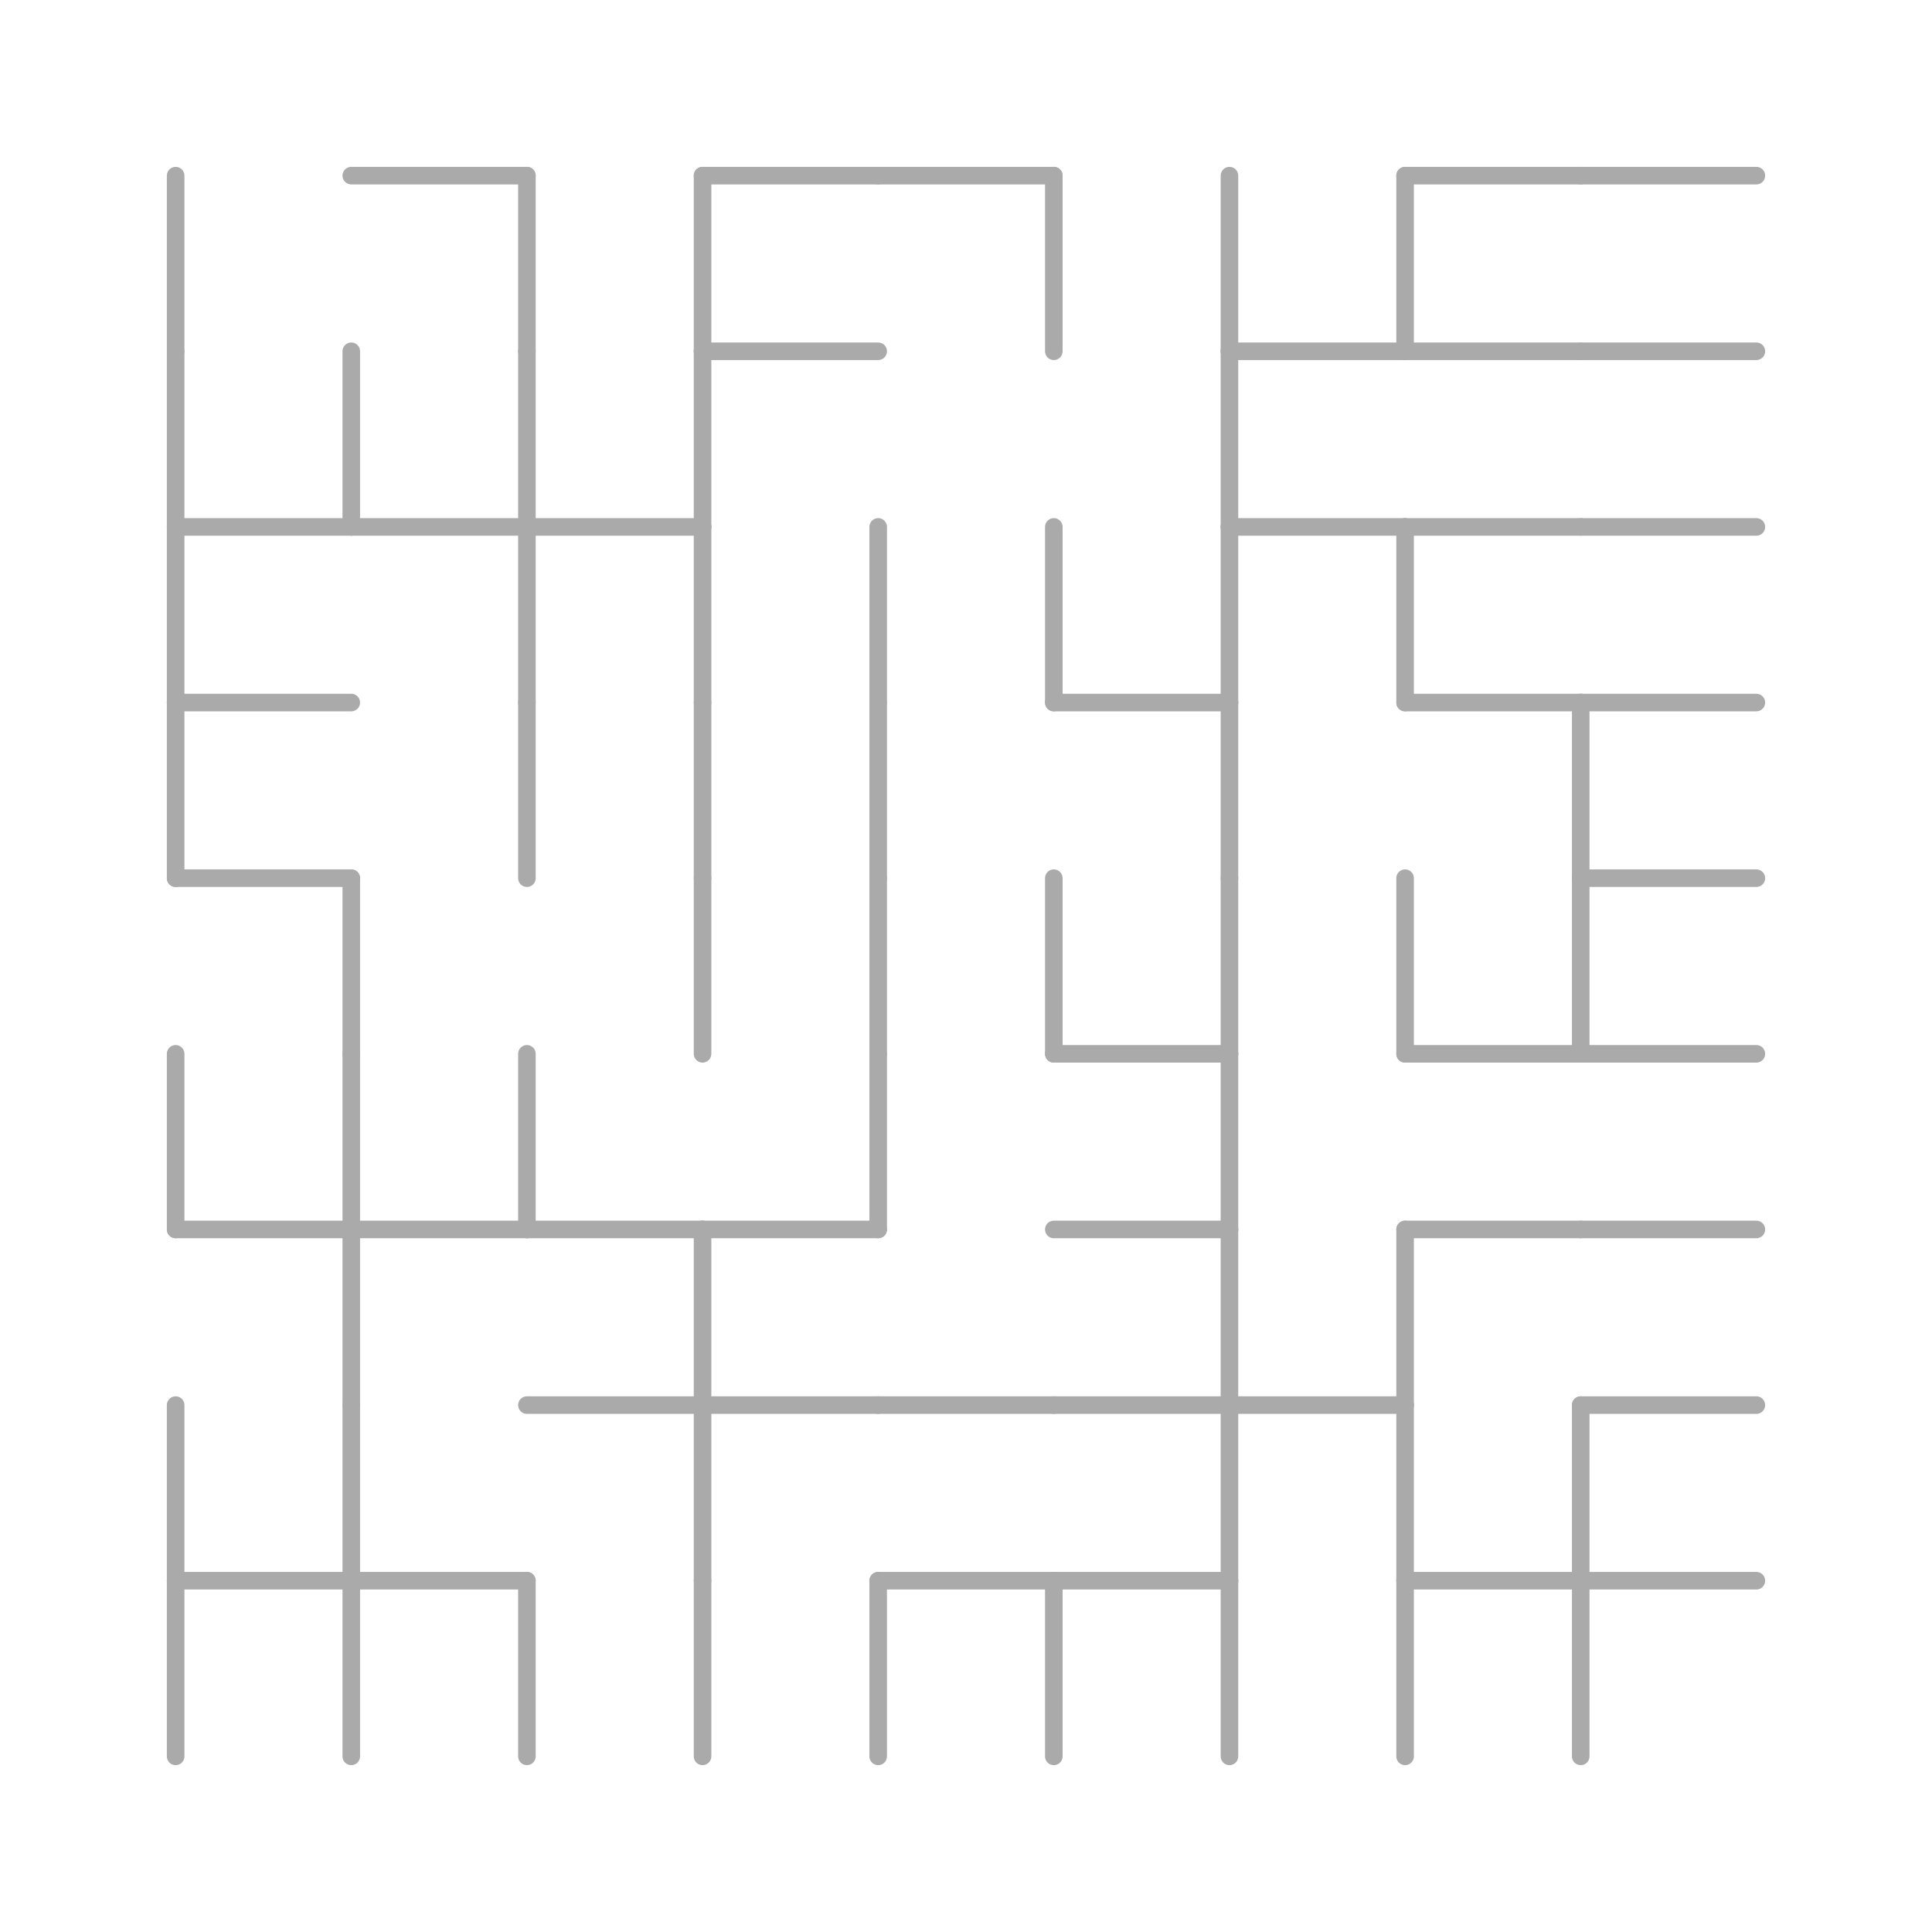 <svg viewBox="0 0 110 110" xmlns="http://www.w3.org/2000/svg">
<line x2="10" y2="10" x1="10" y1="20" stroke="#aaa" stroke-width="1" stroke-linecap="round"/>
<line x2="20" y2="10" x1="30" y1="10" stroke="#aaa" stroke-width="1" stroke-linecap="round"/>
<line x2="10" y2="20" x1="10" y1="30" stroke="#aaa" stroke-width="1" stroke-linecap="round"/>
<line x2="20" y2="20" x1="20" y1="30" stroke="#aaa" stroke-width="1" stroke-linecap="round"/>
<line x2="10" y2="30" x1="20" y1="30" stroke="#aaa" stroke-width="1" stroke-linecap="round"/>
<line x2="10" y2="30" x1="10" y1="40" stroke="#aaa" stroke-width="1" stroke-linecap="round"/>
<line x2="20" y2="30" x1="30" y1="30" stroke="#aaa" stroke-width="1" stroke-linecap="round"/>
<line x2="10" y2="40" x1="10" y1="50" stroke="#aaa" stroke-width="1" stroke-linecap="round"/>
<line x2="10" y2="40" x1="20" y1="40" stroke="#aaa" stroke-width="1" stroke-linecap="round"/>
<line x2="10" y2="50" x1="20" y1="50" stroke="#aaa" stroke-width="1" stroke-linecap="round"/>
<line x2="20" y2="50" x1="20" y1="60" stroke="#aaa" stroke-width="1" stroke-linecap="round"/>
<line x2="10" y2="60" x1="10" y1="70" stroke="#aaa" stroke-width="1" stroke-linecap="round"/>
<line x2="20" y2="60" x1="20" y1="70" stroke="#aaa" stroke-width="1" stroke-linecap="round"/>
<line x2="10" y2="70" x1="20" y1="70" stroke="#aaa" stroke-width="1" stroke-linecap="round"/>
<line x2="20" y2="70" x1="30" y1="70" stroke="#aaa" stroke-width="1" stroke-linecap="round"/>
<line x2="20" y2="70" x1="20" y1="80" stroke="#aaa" stroke-width="1" stroke-linecap="round"/>
<line x2="10" y2="80" x1="10" y1="90" stroke="#aaa" stroke-width="1" stroke-linecap="round"/>
<line x2="20" y2="80" x1="20" y1="90" stroke="#aaa" stroke-width="1" stroke-linecap="round"/>
<line x2="10" y2="90" x1="20" y1="90" stroke="#aaa" stroke-width="1" stroke-linecap="round"/>
<line x2="10" y2="90" x1="10" y1="100" stroke="#aaa" stroke-width="1" stroke-linecap="round"/>
<line x2="20" y2="90" x1="30" y1="90" stroke="#aaa" stroke-width="1" stroke-linecap="round"/>
<line x2="20" y2="90" x1="20" y1="100" stroke="#aaa" stroke-width="1" stroke-linecap="round"/>
<line x2="30" y2="10" x1="30" y1="20" stroke="#aaa" stroke-width="1" stroke-linecap="round"/>
<line x2="30" y2="20" x1="30" y1="30" stroke="#aaa" stroke-width="1" stroke-linecap="round"/>
<line x2="30" y2="30" x1="30" y1="40" stroke="#aaa" stroke-width="1" stroke-linecap="round"/>
<line x2="30" y2="30" x1="40" y1="30" stroke="#aaa" stroke-width="1" stroke-linecap="round"/>
<line x2="30" y2="40" x1="30" y1="50" stroke="#aaa" stroke-width="1" stroke-linecap="round"/>
<line x2="30" y2="60" x1="30" y1="70" stroke="#aaa" stroke-width="1" stroke-linecap="round"/>
<line x2="30" y2="70" x1="40" y1="70" stroke="#aaa" stroke-width="1" stroke-linecap="round"/>
<line x2="30" y2="80" x1="40" y1="80" stroke="#aaa" stroke-width="1" stroke-linecap="round"/>
<line x2="30" y2="90" x1="30" y1="100" stroke="#aaa" stroke-width="1" stroke-linecap="round"/>
<line x2="40" y2="10" x1="50" y1="10" stroke="#aaa" stroke-width="1" stroke-linecap="round"/>
<line x2="40" y2="10" x1="40" y1="20" stroke="#aaa" stroke-width="1" stroke-linecap="round"/>
<line x2="40" y2="20" x1="50" y1="20" stroke="#aaa" stroke-width="1" stroke-linecap="round"/>
<line x2="40" y2="20" x1="40" y1="30" stroke="#aaa" stroke-width="1" stroke-linecap="round"/>
<line x2="40" y2="30" x1="40" y1="40" stroke="#aaa" stroke-width="1" stroke-linecap="round"/>
<line x2="40" y2="40" x1="40" y1="50" stroke="#aaa" stroke-width="1" stroke-linecap="round"/>
<line x2="40" y2="50" x1="40" y1="60" stroke="#aaa" stroke-width="1" stroke-linecap="round"/>
<line x2="40" y2="70" x1="40" y1="80" stroke="#aaa" stroke-width="1" stroke-linecap="round"/>
<line x2="40" y2="70" x1="50" y1="70" stroke="#aaa" stroke-width="1" stroke-linecap="round"/>
<line x2="40" y2="80" x1="50" y1="80" stroke="#aaa" stroke-width="1" stroke-linecap="round"/>
<line x2="40" y2="80" x1="40" y1="90" stroke="#aaa" stroke-width="1" stroke-linecap="round"/>
<line x2="40" y2="90" x1="40" y1="100" stroke="#aaa" stroke-width="1" stroke-linecap="round"/>
<line x2="50" y2="10" x1="60" y1="10" stroke="#aaa" stroke-width="1" stroke-linecap="round"/>
<line x2="50" y2="30" x1="50" y1="40" stroke="#aaa" stroke-width="1" stroke-linecap="round"/>
<line x2="50" y2="40" x1="50" y1="50" stroke="#aaa" stroke-width="1" stroke-linecap="round"/>
<line x2="50" y2="50" x1="50" y1="60" stroke="#aaa" stroke-width="1" stroke-linecap="round"/>
<line x2="50" y2="60" x1="50" y1="70" stroke="#aaa" stroke-width="1" stroke-linecap="round"/>
<line x2="50" y2="80" x1="60" y1="80" stroke="#aaa" stroke-width="1" stroke-linecap="round"/>
<line x2="50" y2="90" x1="50" y1="100" stroke="#aaa" stroke-width="1" stroke-linecap="round"/>
<line x2="50" y2="90" x1="60" y1="90" stroke="#aaa" stroke-width="1" stroke-linecap="round"/>
<line x2="60" y2="10" x1="60" y1="20" stroke="#aaa" stroke-width="1" stroke-linecap="round"/>
<line x2="60" y2="30" x1="60" y1="40" stroke="#aaa" stroke-width="1" stroke-linecap="round"/>
<line x2="60" y2="40" x1="70" y1="40" stroke="#aaa" stroke-width="1" stroke-linecap="round"/>
<line x2="60" y2="50" x1="60" y1="60" stroke="#aaa" stroke-width="1" stroke-linecap="round"/>
<line x2="60" y2="60" x1="70" y1="60" stroke="#aaa" stroke-width="1" stroke-linecap="round"/>
<line x2="60" y2="70" x1="70" y1="70" stroke="#aaa" stroke-width="1" stroke-linecap="round"/>
<line x2="60" y2="80" x1="70" y1="80" stroke="#aaa" stroke-width="1" stroke-linecap="round"/>
<line x2="60" y2="90" x1="70" y1="90" stroke="#aaa" stroke-width="1" stroke-linecap="round"/>
<line x2="60" y2="90" x1="60" y1="100" stroke="#aaa" stroke-width="1" stroke-linecap="round"/>
<line x2="70" y2="10" x1="70" y1="20" stroke="#aaa" stroke-width="1" stroke-linecap="round"/>
<line x2="70" y2="20" x1="70" y1="30" stroke="#aaa" stroke-width="1" stroke-linecap="round"/>
<line x2="70" y2="20" x1="80" y1="20" stroke="#aaa" stroke-width="1" stroke-linecap="round"/>
<line x2="70" y2="30" x1="80" y1="30" stroke="#aaa" stroke-width="1" stroke-linecap="round"/>
<line x2="70" y2="30" x1="70" y1="40" stroke="#aaa" stroke-width="1" stroke-linecap="round"/>
<line x2="70" y2="40" x1="70" y1="50" stroke="#aaa" stroke-width="1" stroke-linecap="round"/>
<line x2="70" y2="50" x1="70" y1="60" stroke="#aaa" stroke-width="1" stroke-linecap="round"/>
<line x2="70" y2="60" x1="70" y1="70" stroke="#aaa" stroke-width="1" stroke-linecap="round"/>
<line x2="70" y2="70" x1="70" y1="80" stroke="#aaa" stroke-width="1" stroke-linecap="round"/>
<line x2="70" y2="80" x1="70" y1="90" stroke="#aaa" stroke-width="1" stroke-linecap="round"/>
<line x2="70" y2="80" x1="80" y1="80" stroke="#aaa" stroke-width="1" stroke-linecap="round"/>
<line x2="70" y2="90" x1="70" y1="100" stroke="#aaa" stroke-width="1" stroke-linecap="round"/>
<line x2="80" y2="10" x1="80" y1="20" stroke="#aaa" stroke-width="1" stroke-linecap="round"/>
<line x2="80" y2="10" x1="90" y1="10" stroke="#aaa" stroke-width="1" stroke-linecap="round"/>
<line x2="80" y2="20" x1="90" y1="20" stroke="#aaa" stroke-width="1" stroke-linecap="round"/>
<line x2="80" y2="30" x1="90" y1="30" stroke="#aaa" stroke-width="1" stroke-linecap="round"/>
<line x2="80" y2="30" x1="80" y1="40" stroke="#aaa" stroke-width="1" stroke-linecap="round"/>
<line x2="80" y2="40" x1="90" y1="40" stroke="#aaa" stroke-width="1" stroke-linecap="round"/>
<line x2="80" y2="50" x1="80" y1="60" stroke="#aaa" stroke-width="1" stroke-linecap="round"/>
<line x2="80" y2="60" x1="90" y1="60" stroke="#aaa" stroke-width="1" stroke-linecap="round"/>
<line x2="80" y2="70" x1="80" y1="80" stroke="#aaa" stroke-width="1" stroke-linecap="round"/>
<line x2="80" y2="70" x1="90" y1="70" stroke="#aaa" stroke-width="1" stroke-linecap="round"/>
<line x2="80" y2="80" x1="80" y1="90" stroke="#aaa" stroke-width="1" stroke-linecap="round"/>
<line x2="80" y2="90" x1="90" y1="90" stroke="#aaa" stroke-width="1" stroke-linecap="round"/>
<line x2="80" y2="90" x1="80" y1="100" stroke="#aaa" stroke-width="1" stroke-linecap="round"/>
<line x2="90" y2="10" x1="100" y1="10" stroke="#aaa" stroke-width="1" stroke-linecap="round"/>
<line x2="90" y2="20" x1="100" y1="20" stroke="#aaa" stroke-width="1" stroke-linecap="round"/>
<line x2="90" y2="30" x1="100" y1="30" stroke="#aaa" stroke-width="1" stroke-linecap="round"/>
<line x2="90" y2="40" x1="90" y1="50" stroke="#aaa" stroke-width="1" stroke-linecap="round"/>
<line x2="90" y2="40" x1="100" y1="40" stroke="#aaa" stroke-width="1" stroke-linecap="round"/>
<line x2="90" y2="50" x1="90" y1="60" stroke="#aaa" stroke-width="1" stroke-linecap="round"/>
<line x2="90" y2="50" x1="100" y1="50" stroke="#aaa" stroke-width="1" stroke-linecap="round"/>
<line x2="90" y2="60" x1="100" y1="60" stroke="#aaa" stroke-width="1" stroke-linecap="round"/>
<line x2="90" y2="70" x1="100" y1="70" stroke="#aaa" stroke-width="1" stroke-linecap="round"/>
<line x2="90" y2="80" x1="90" y1="90" stroke="#aaa" stroke-width="1" stroke-linecap="round"/>
<line x2="90" y2="80" x1="100" y1="80" stroke="#aaa" stroke-width="1" stroke-linecap="round"/>
<line x2="90" y2="90" x1="90" y1="100" stroke="#aaa" stroke-width="1" stroke-linecap="round"/>
<line x2="90" y2="90" x1="100" y1="90" stroke="#aaa" stroke-width="1" stroke-linecap="round"/>
</svg>
